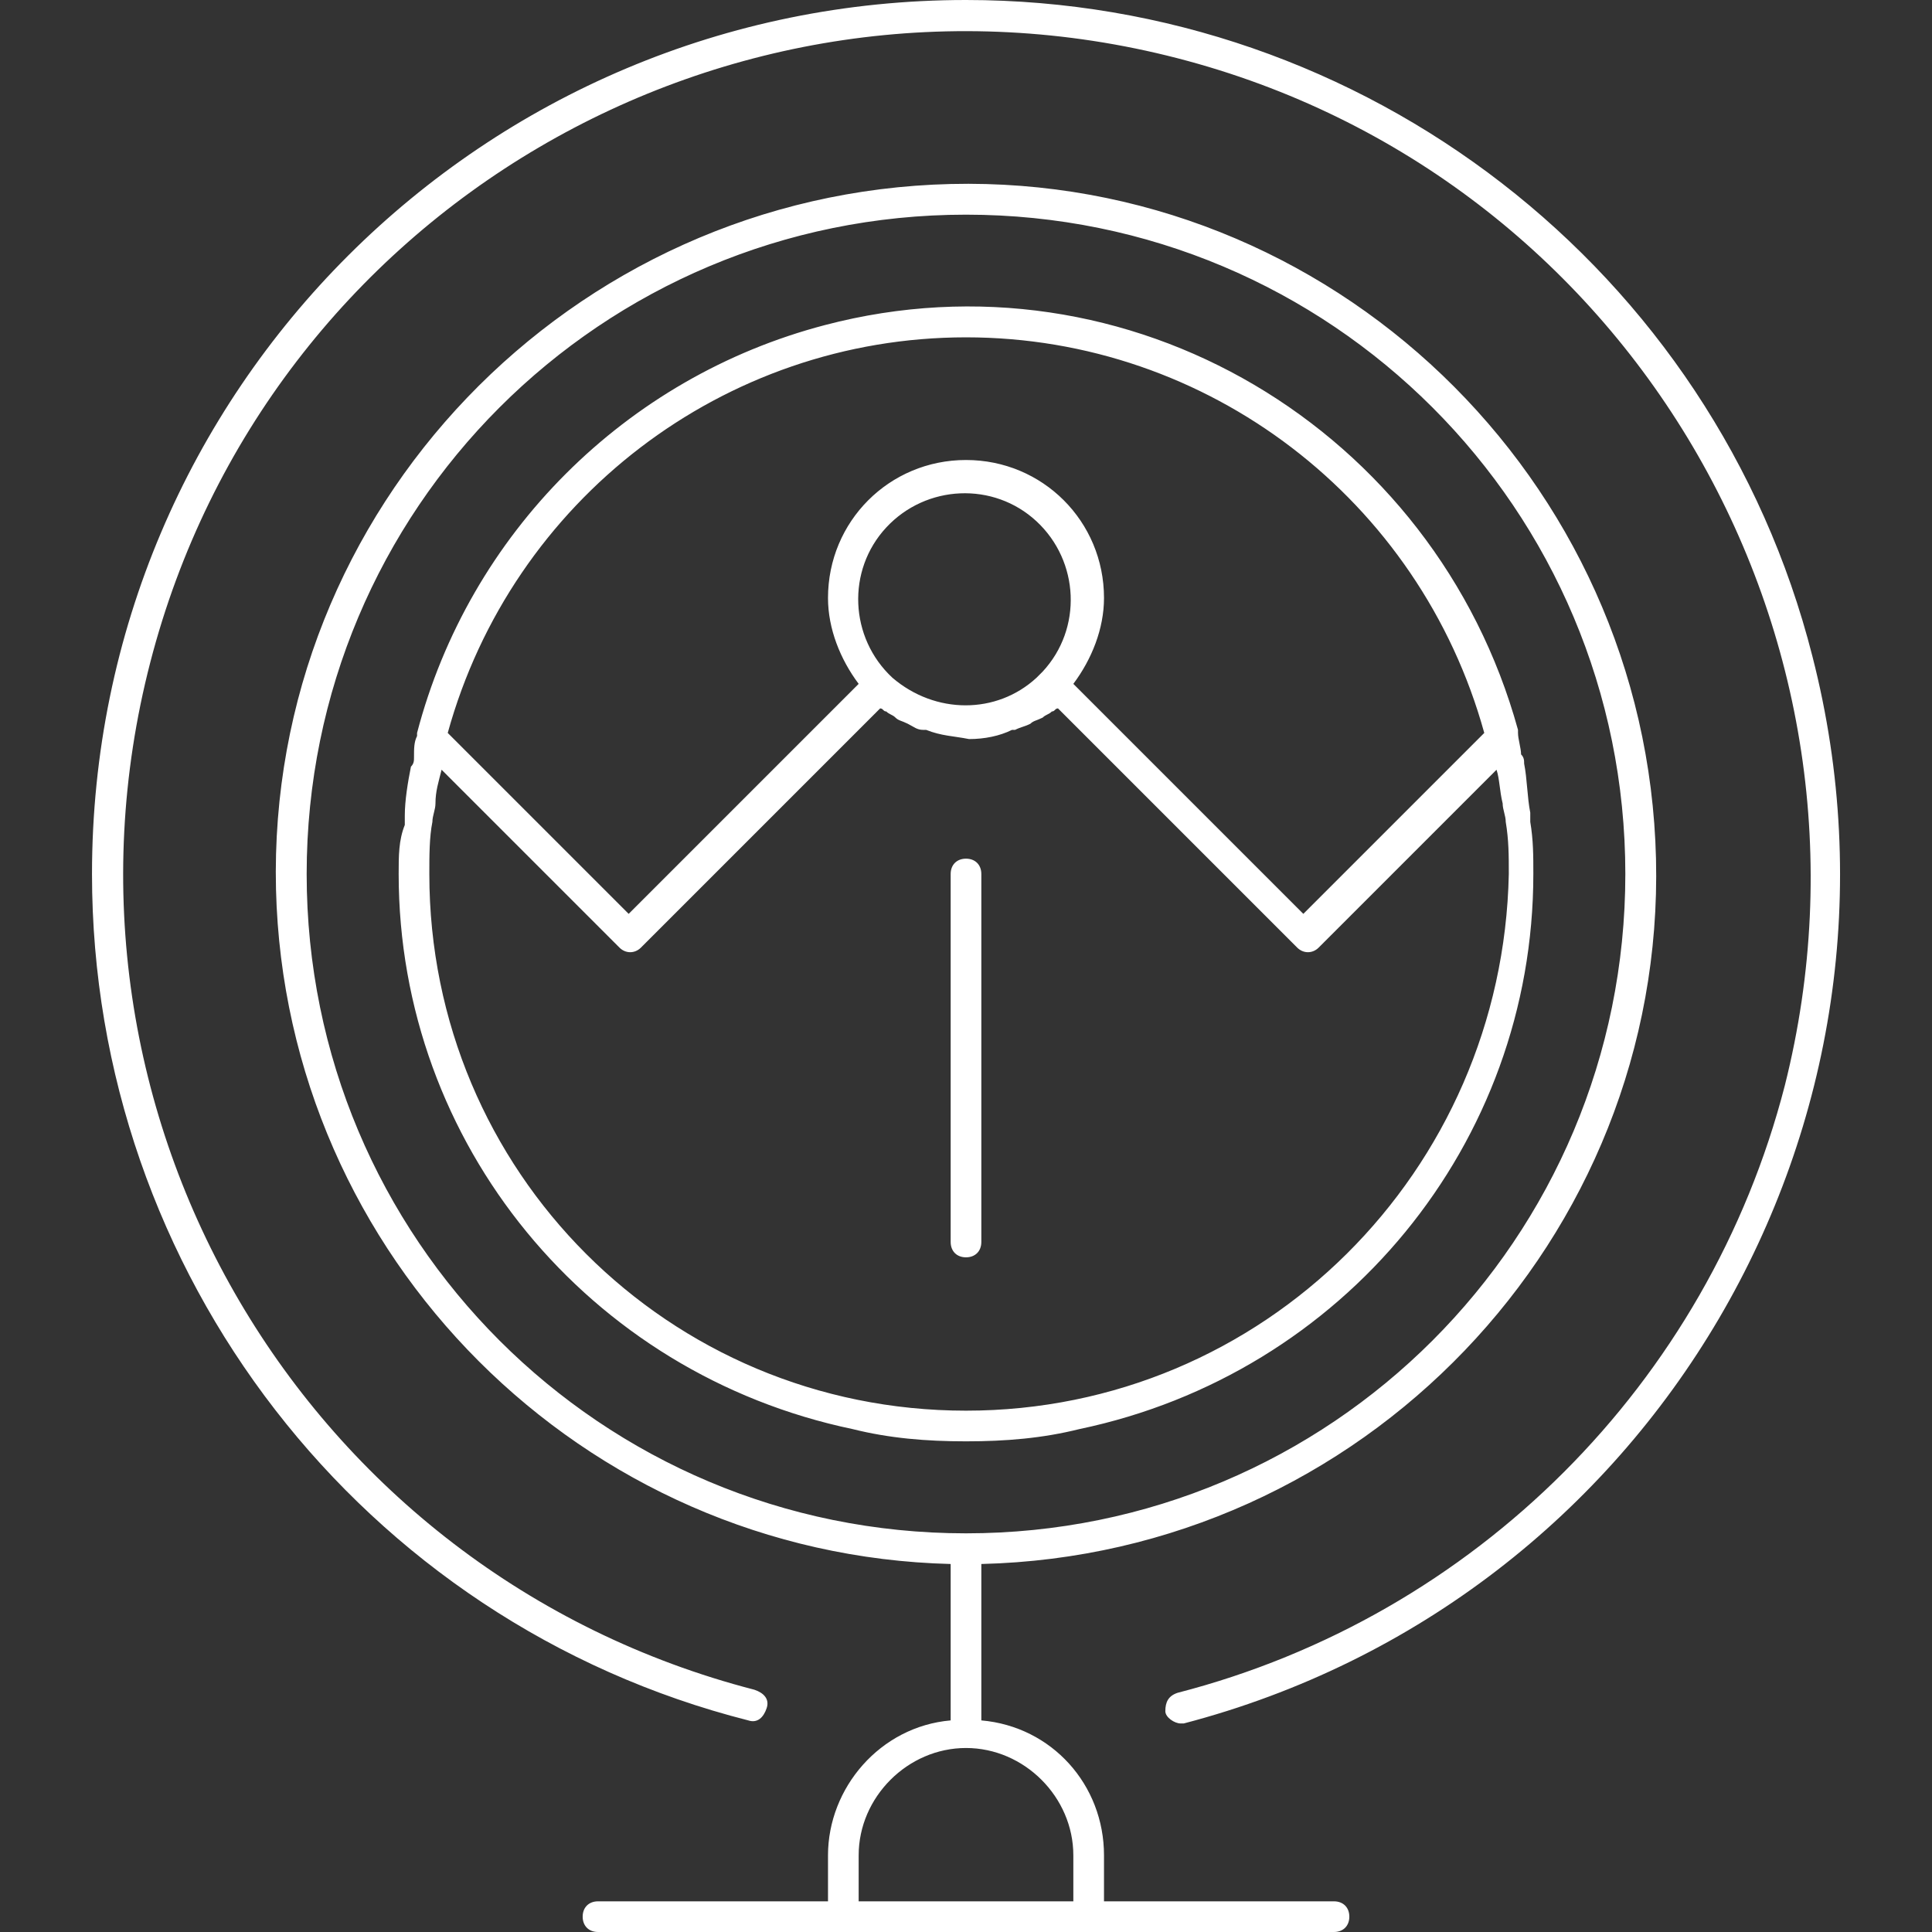 <?xml version="1.0" encoding="utf-8"?>
<!-- Generator: Adobe Illustrator 21.0.0, SVG Export Plug-In . SVG Version: 6.00 Build 0)  -->
<svg version="1.1" id="Layer_1" xmlns="http://www.w3.org/2000/svg" xmlns:xlink="http://www.w3.org/1999/xlink" x="0px" y="0px"
	 viewBox="0 0 63 63" style="enable-background:new 0 0 63 63;" xml:space="preserve">
<rect x="0" y="0" width="63" height="63" fill="#333333" stroke="none"/>
<style type="text/css">
	.st0{fill:#FFFFFF;}
</style>
<path id="aanalytics" class="st0" d="M31.5,47c1.3,0,2.5-0.1,3.7-0.4C43.8,44.8,50,37.3,50,28.5l0,0c0-0.6,0-1.1-0.1-1.7
	c0-0.1,0-0.2,0-0.3c-0.1-0.5-0.1-1.1-0.2-1.6c0-0.1,0-0.2-0.1-0.3c0-0.2-0.1-0.5-0.1-0.7c0,0,0-0.1,0-0.1C46.8,14,36.8,8,26.9,10.6
	c-6.5,1.7-11.6,6.8-13.3,13.3c0,0,0,0.1,0,0.1c-0.1,0.2-0.1,0.4-0.1,0.7c0,0.1,0,0.2-0.1,0.3c-0.1,0.5-0.2,1.1-0.2,1.6
	c0,0.1,0,0.2,0,0.3C13,27.4,13,27.9,13,28.5l0,0c0,8.8,6.2,16.3,14.8,18.1C29,46.9,30.2,47,31.5,47z M31.5,46
	C21.8,46,14,38.2,14,28.5c0,0,0,0,0,0s0,0,0,0c0-0.6,0-1.2,0.1-1.7c0-0.2,0.1-0.4,0.1-0.6c0-0.4,0.1-0.7,0.2-1.1l5.8,5.8
	c0.2,0.2,0.5,0.2,0.7,0l7.8-7.8c0.1,0,0.1,0.1,0.2,0.1c0.1,0.1,0.2,0.1,0.3,0.2c0.1,0.1,0.2,0.1,0.4,0.2c0.2,0.1,0.3,0.2,0.5,0.2
	l0.1,0c0.5,0.2,0.9,0.2,1.4,0.3c0.5,0,1-0.1,1.4-0.3l0.1,0c0.2-0.1,0.3-0.1,0.5-0.2c0.1-0.1,0.2-0.1,0.4-0.2
	c0.1-0.1,0.2-0.1,0.3-0.2c0.1,0,0.1-0.1,0.2-0.1l7.8,7.8c0.2,0.2,0.5,0.2,0.7,0c0,0,0,0,0,0l5.8-5.8c0.1,0.3,0.1,0.7,0.2,1.1
	c0,0.2,0.1,0.4,0.1,0.6c0.1,0.6,0.1,1.1,0.1,1.7c0,0,0,0,0,0C49,38.2,41.2,46,31.5,46C31.5,46,31.5,46,31.5,46z M33.8,22.1
	c-1.3,1.2-3.3,1.2-4.7,0c-1.4-1.3-1.5-3.5-0.2-4.9c1.3-1.4,3.5-1.5,4.9-0.2c1.4,1.3,1.5,3.5,0.2,4.9C34,21.9,33.9,22,33.8,22.1z
	 M31.5,11c7.9,0,14.8,5.3,16.9,12.9l-5.9,5.9L35,22.3c0.6-0.8,1-1.8,1-2.8c0-2.5-2-4.5-4.5-4.5S27,17,27,19.5c0,1,0.4,2,1,2.8
	l-7.5,7.5l-5.9-5.9C16.7,16.3,23.6,11,31.5,11z M31.5,0C15.8,0,3,12.7,3,28.5c0,13,8.8,24.4,21.4,27.6c0.3,0.1,0.5-0.1,0.6-0.4
	c0.1-0.3-0.1-0.5-0.4-0.6C9.9,51.3,1.1,36.3,4.9,21.6C8.7,6.9,23.7-1.9,38.4,1.9s23.5,18.8,19.8,33.5c-2.5,9.7-10.1,17.3-19.8,19.8
	c-0.3,0.1-0.4,0.3-0.4,0.6c0,0.2,0.3,0.4,0.5,0.4c0,0,0.1,0,0.1,0C53.9,52.2,63,36.6,59.1,21.4C55.9,8.8,44.5,0,31.5,0z M43.5,62H36
	v-1.5c0-2.3-1.7-4.2-4-4.4V51c12.4-0.3,22.3-10.6,22-23S43.4,5.7,31,6S8.7,16.6,9,29c0.3,12,10,21.7,22,22v5.1c-2.3,0.2-4,2.2-4,4.4
	V62h-7.5c-0.3,0-0.5,0.2-0.5,0.5s0.2,0.5,0.5,0.5h24c0.3,0,0.5-0.2,0.5-0.5S43.8,62,43.5,62z M10,28.5C10,16.6,19.6,7,31.5,7
	C43.4,7,53,16.6,53,28.5S43.4,50,31.5,50l0,0C19.6,50,10,40.4,10,28.5z M28,62v-1.5c0-1.9,1.6-3.5,3.5-3.5s3.5,1.6,3.5,3.5V62H28z
	 M31.5,28c-0.3,0-0.5,0.2-0.5,0.5v12c0,0.3,0.2,0.5,0.5,0.5s0.5-0.2,0.5-0.5v-12C32,28.2,31.8,28,31.5,28z"/>
</svg>
